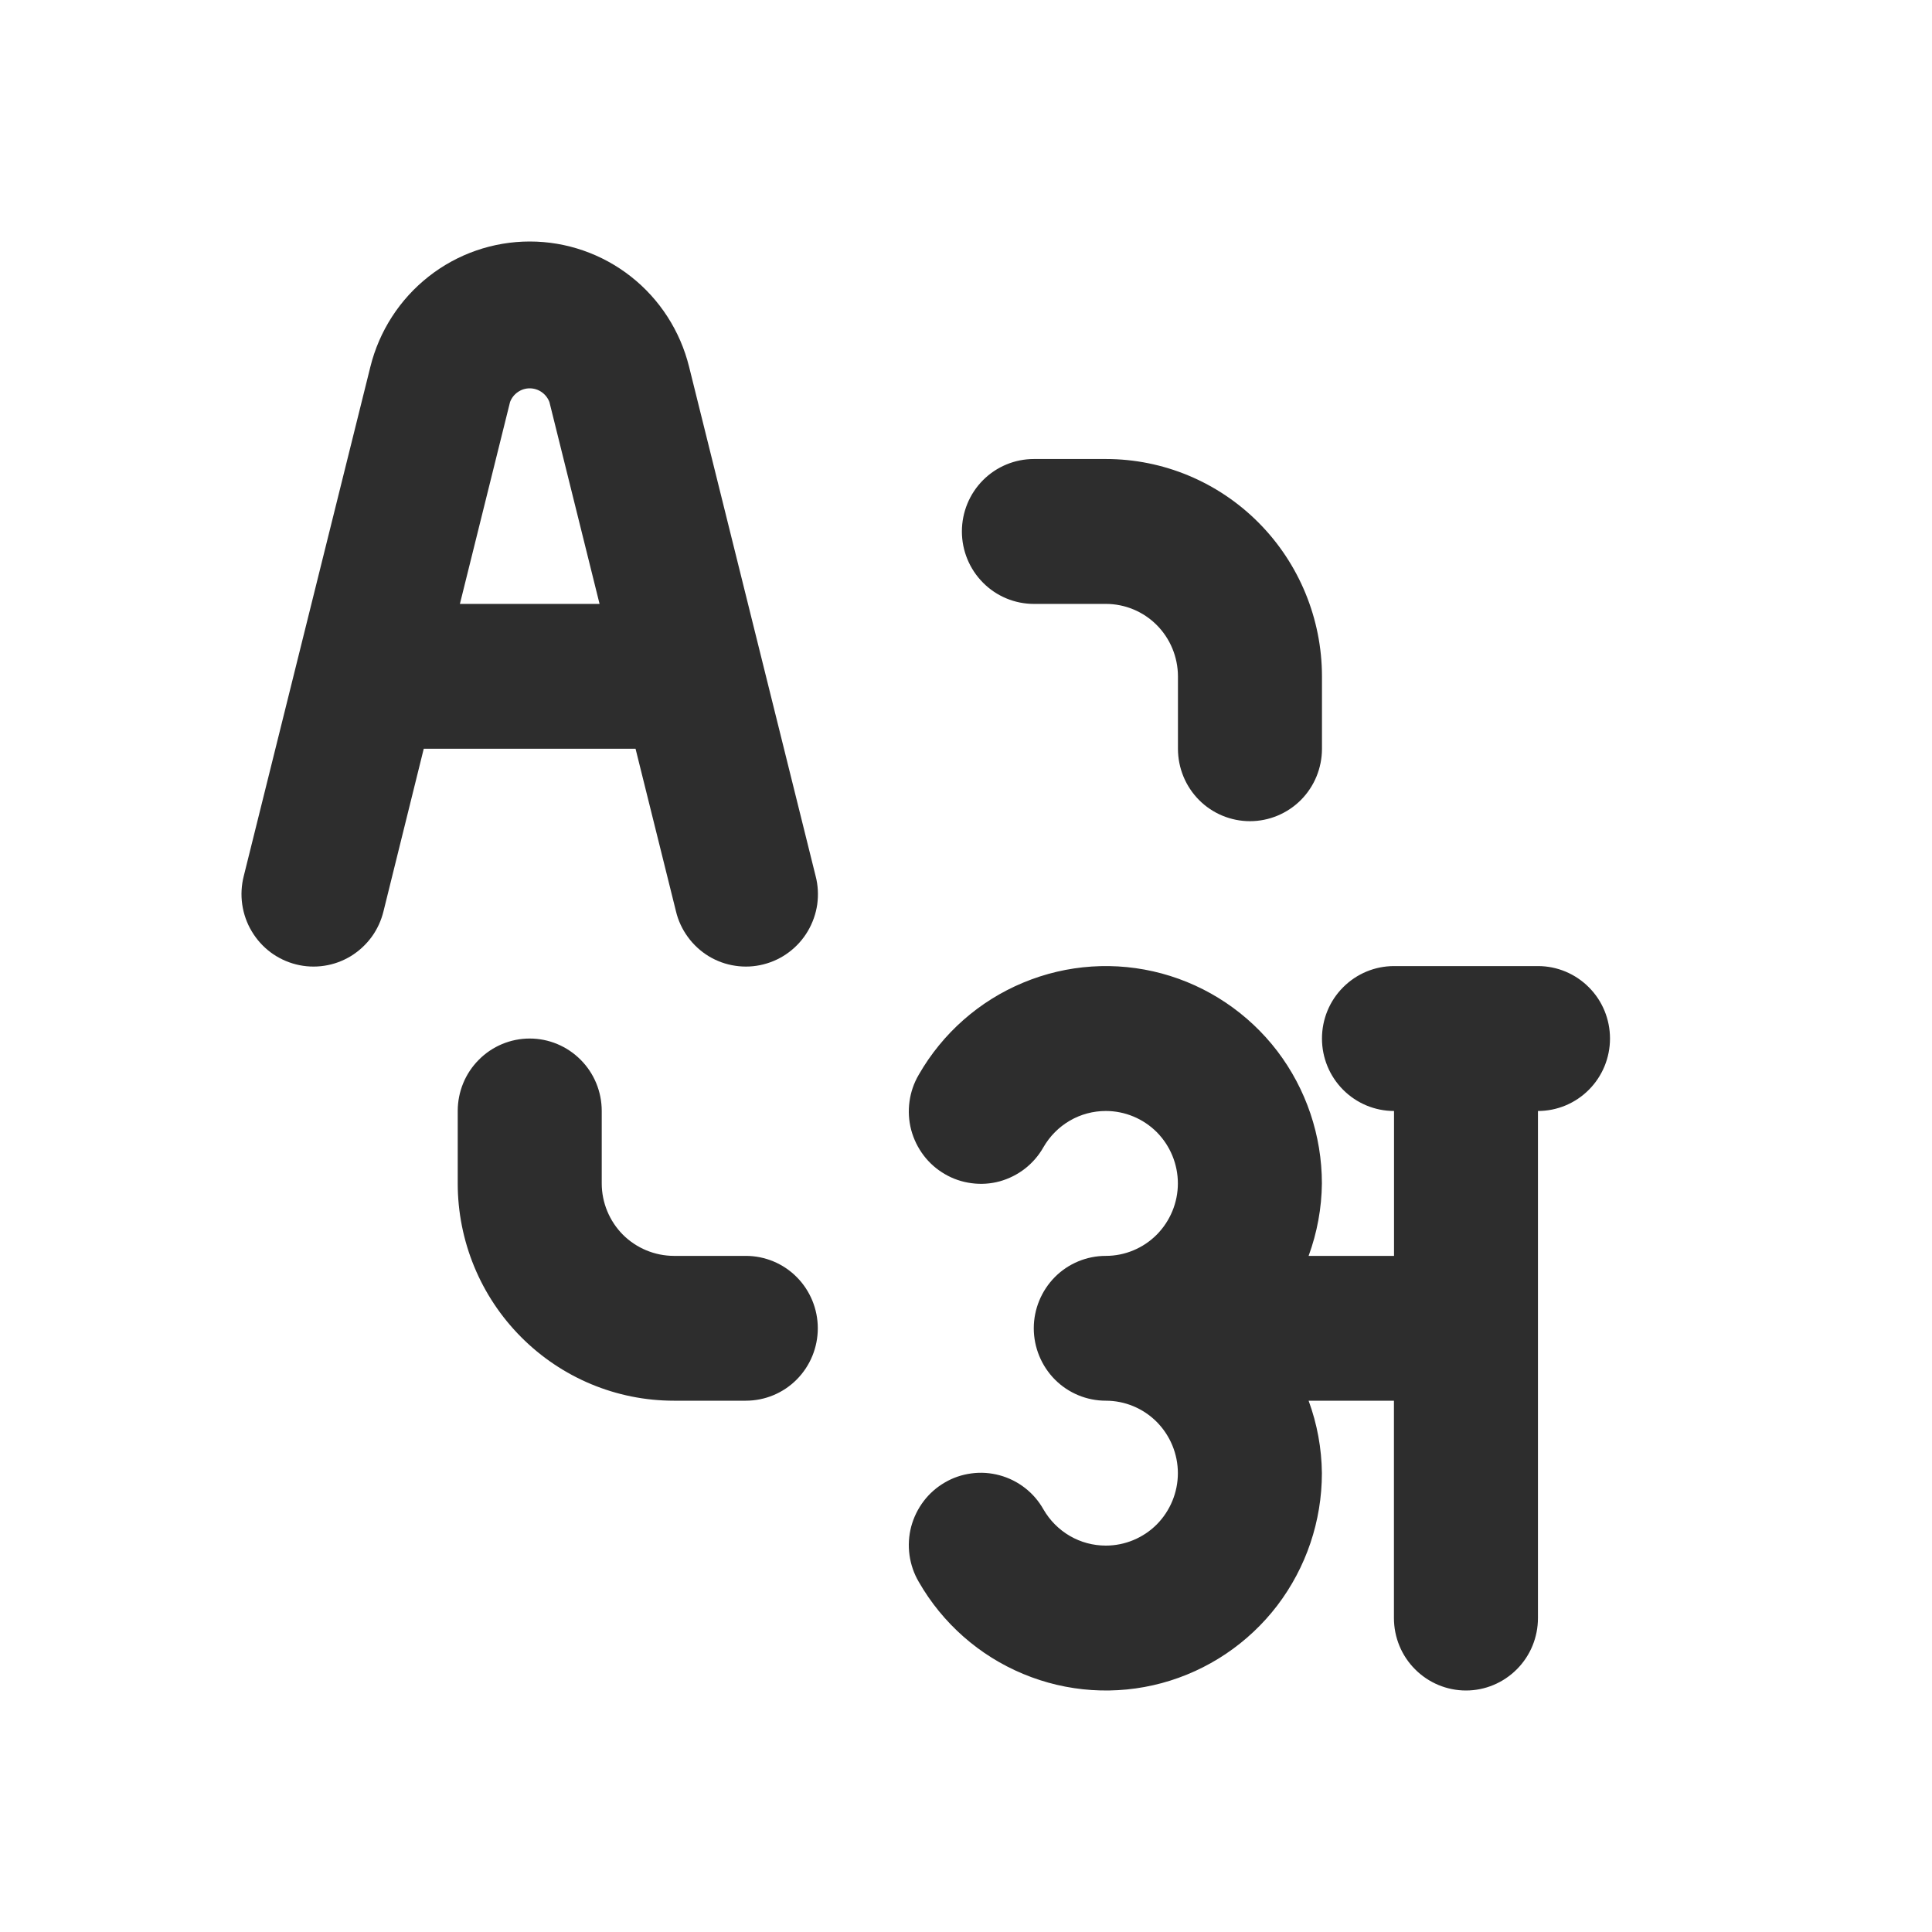 <svg width="24" height="24" viewBox="0 0 24 24" fill="none" xmlns="http://www.w3.org/2000/svg">
<path d="M19.106 12.001H17.317C17.079 12.001 16.852 12.096 16.684 12.265C16.516 12.433 16.422 12.662 16.422 12.901C16.422 13.14 16.516 13.368 16.684 13.537C16.852 13.706 17.079 13.801 17.317 13.801V15.601H16.256C16.362 15.312 16.418 15.008 16.421 14.701C16.421 14.107 16.226 13.529 15.867 13.057C15.507 12.586 15.002 12.247 14.432 12.093C13.861 11.939 13.256 11.979 12.71 12.207C12.164 12.434 11.708 12.836 11.413 13.351C11.353 13.453 11.314 13.566 11.298 13.684C11.282 13.802 11.289 13.921 11.319 14.036C11.35 14.151 11.402 14.258 11.474 14.353C11.545 14.447 11.635 14.526 11.737 14.585C11.839 14.645 11.952 14.683 12.069 14.698C12.186 14.714 12.305 14.706 12.419 14.675C12.533 14.643 12.639 14.59 12.733 14.517C12.826 14.444 12.904 14.354 12.962 14.251C13.041 14.114 13.154 14 13.29 13.921C13.426 13.842 13.58 13.801 13.737 13.801C13.974 13.801 14.202 13.896 14.37 14.064C14.537 14.233 14.632 14.462 14.632 14.701C14.632 14.939 14.537 15.168 14.37 15.337C14.202 15.506 13.974 15.601 13.737 15.601C13.5 15.601 13.272 15.695 13.104 15.864C12.937 16.033 12.842 16.262 12.842 16.5C12.842 16.739 12.937 16.968 13.104 17.137C13.272 17.306 13.5 17.4 13.737 17.4C13.974 17.4 14.202 17.495 14.37 17.664C14.537 17.833 14.632 18.062 14.632 18.3C14.632 18.539 14.537 18.768 14.37 18.937C14.202 19.105 13.974 19.2 13.737 19.2C13.58 19.2 13.426 19.159 13.29 19.08C13.154 19.001 13.041 18.887 12.962 18.75C12.904 18.647 12.826 18.556 12.733 18.484C12.639 18.411 12.533 18.358 12.419 18.327C12.305 18.296 12.186 18.287 12.069 18.303C11.952 18.318 11.839 18.356 11.737 18.416C11.635 18.475 11.545 18.554 11.474 18.648C11.402 18.743 11.35 18.85 11.319 18.965C11.289 19.08 11.282 19.199 11.298 19.317C11.314 19.434 11.353 19.548 11.413 19.65C11.708 20.165 12.164 20.567 12.71 20.794C13.256 21.022 13.861 21.062 14.432 20.908C15.002 20.754 15.507 20.415 15.867 19.944C16.226 19.472 16.421 18.895 16.421 18.3C16.418 17.993 16.362 17.689 16.256 17.4H17.316V20.1C17.316 20.339 17.41 20.568 17.578 20.736C17.746 20.905 17.973 21 18.211 21C18.448 21 18.675 20.905 18.843 20.736C19.011 20.568 19.105 20.339 19.105 20.1V13.801C19.343 13.801 19.57 13.706 19.738 13.537C19.906 13.368 20 13.14 20 12.901C20 12.662 19.906 12.433 19.738 12.265C19.57 12.096 19.343 12.001 19.106 12.001ZM8.397 11.32C8.424 11.435 8.475 11.544 8.545 11.64C8.614 11.735 8.702 11.816 8.803 11.878C8.904 11.939 9.016 11.98 9.133 11.997C9.25 12.015 9.369 12.009 9.483 11.98C9.598 11.951 9.706 11.9 9.8 11.829C9.895 11.758 9.975 11.669 10.035 11.567C10.095 11.465 10.135 11.352 10.152 11.235C10.168 11.117 10.162 10.997 10.132 10.883L8.56 4.556C8.45 4.112 8.196 3.717 7.837 3.435C7.478 3.153 7.036 3 6.581 3C6.126 3 5.683 3.153 5.325 3.435C4.966 3.717 4.711 4.112 4.601 4.556L3.028 10.883C2.999 10.997 2.992 11.117 3.009 11.235C3.026 11.352 3.065 11.465 3.126 11.567C3.186 11.669 3.266 11.758 3.36 11.829C3.455 11.9 3.563 11.951 3.677 11.98C3.792 12.009 3.911 12.015 4.028 11.997C4.144 11.98 4.256 11.939 4.357 11.878C4.458 11.816 4.546 11.735 4.616 11.64C4.686 11.544 4.736 11.435 4.764 11.32L5.264 9.301H7.895L8.397 11.32ZM5.713 7.502L6.336 4.994C6.355 4.944 6.388 4.901 6.432 4.871C6.476 4.84 6.527 4.824 6.58 4.824C6.633 4.824 6.685 4.84 6.729 4.871C6.772 4.901 6.806 4.944 6.825 4.994L7.448 7.502H5.713ZM12.843 7.502H13.738C13.975 7.502 14.203 7.597 14.37 7.765C14.538 7.934 14.632 8.163 14.633 8.401V9.301C14.633 9.54 14.727 9.769 14.895 9.938C15.062 10.106 15.29 10.201 15.527 10.201C15.765 10.201 15.992 10.106 16.16 9.938C16.328 9.769 16.422 9.54 16.422 9.301V8.401C16.421 7.686 16.138 6.999 15.635 6.493C15.132 5.987 14.45 5.702 13.738 5.702H12.843C12.606 5.702 12.378 5.797 12.211 5.965C12.043 6.134 11.949 6.363 11.949 6.602C11.949 6.84 12.043 7.069 12.211 7.238C12.378 7.407 12.606 7.502 12.843 7.502ZM9.264 15.601H8.37C8.133 15.6 7.905 15.505 7.737 15.337C7.57 15.168 7.475 14.939 7.475 14.701V13.801C7.475 13.562 7.381 13.333 7.213 13.165C7.045 12.996 6.818 12.901 6.58 12.901C6.343 12.901 6.115 12.996 5.948 13.165C5.78 13.333 5.686 13.562 5.686 13.801V14.701C5.686 15.416 5.969 16.103 6.473 16.609C6.976 17.115 7.658 17.4 8.37 17.4H9.264C9.502 17.4 9.729 17.306 9.897 17.137C10.065 16.968 10.159 16.739 10.159 16.5C10.159 16.262 10.065 16.033 9.897 15.864C9.729 15.695 9.502 15.601 9.264 15.601Z" fill="#2D2D2D"/>
</svg>
